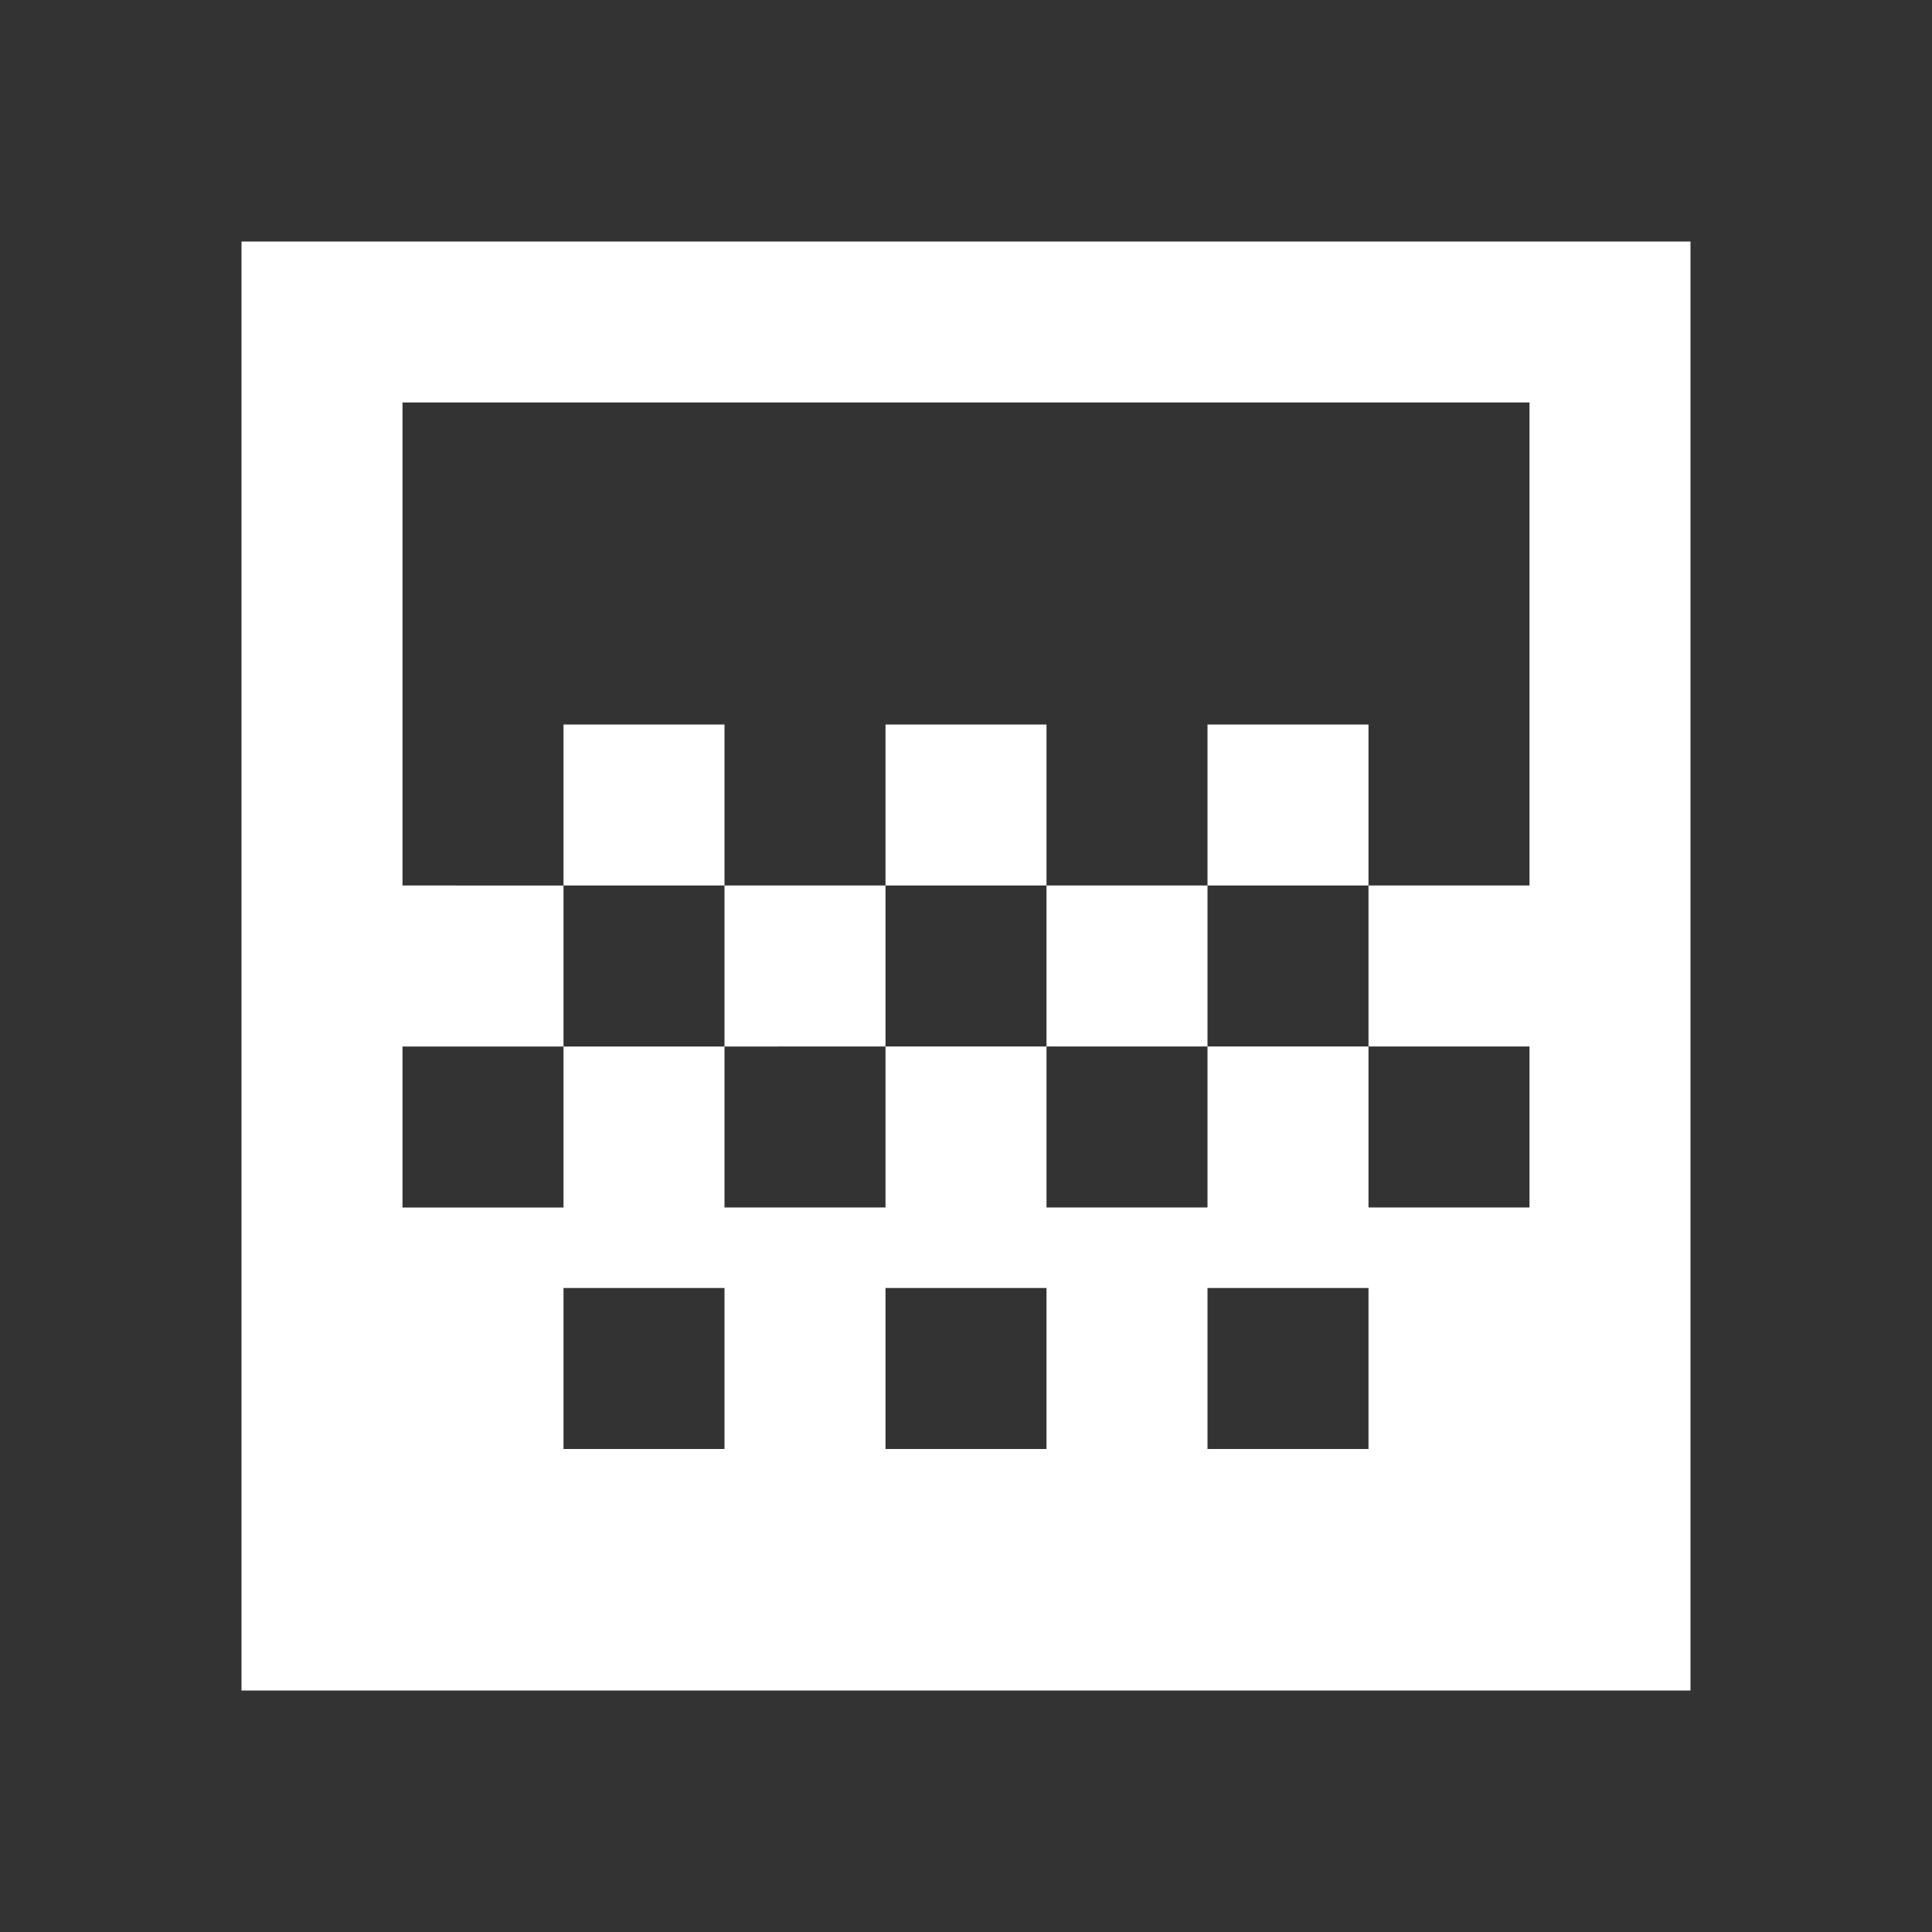 <?xml version="1.0" encoding="utf-8"?>
<!-- Generator: Adobe Illustrator 16.0.0, SVG Export Plug-In . SVG Version: 6.00 Build 0)  -->
<!DOCTYPE svg PUBLIC "-//W3C//DTD SVG 1.1//EN" "http://www.w3.org/Graphics/SVG/1.1/DTD/svg11.dtd">
<svg version="1.1" id="圖層_1" xmlns="http://www.w3.org/2000/svg" xmlns:xlink="http://www.w3.org/1999/xlink" x="0px" y="0px"
	 width="24px" height="24px" viewBox="0 0 24 24" enable-background="new 0 0 24 24" xml:space="preserve">
<rect x="0" y="0" width="24" height="24" fill="#333333" stroke="none"/>
<g id="Sharp">
	<g id="ui_x5F_spec_x5F_header_copy_2">
	</g>
	<path fill="#FFFFFF" d="M11,9h2v2h-2V9z M9,11h2v2H9V11z M13,11h2v2h-2V11z M15,9h2v2h-2V9z M7,9h2v2H7V9z M21,3H3v18h18V3z M9,18
		H7v-2h2V18z M13,18h-2v-2h2V18z M17,18h-2v-2h2V18z M19,11h-2v2h2v2h-2v-2h-2v2h-2v-2h-2v2H9v-2H7v2H5v-2h2v-2H5V5h14V11z"/>
</g>
</svg>
